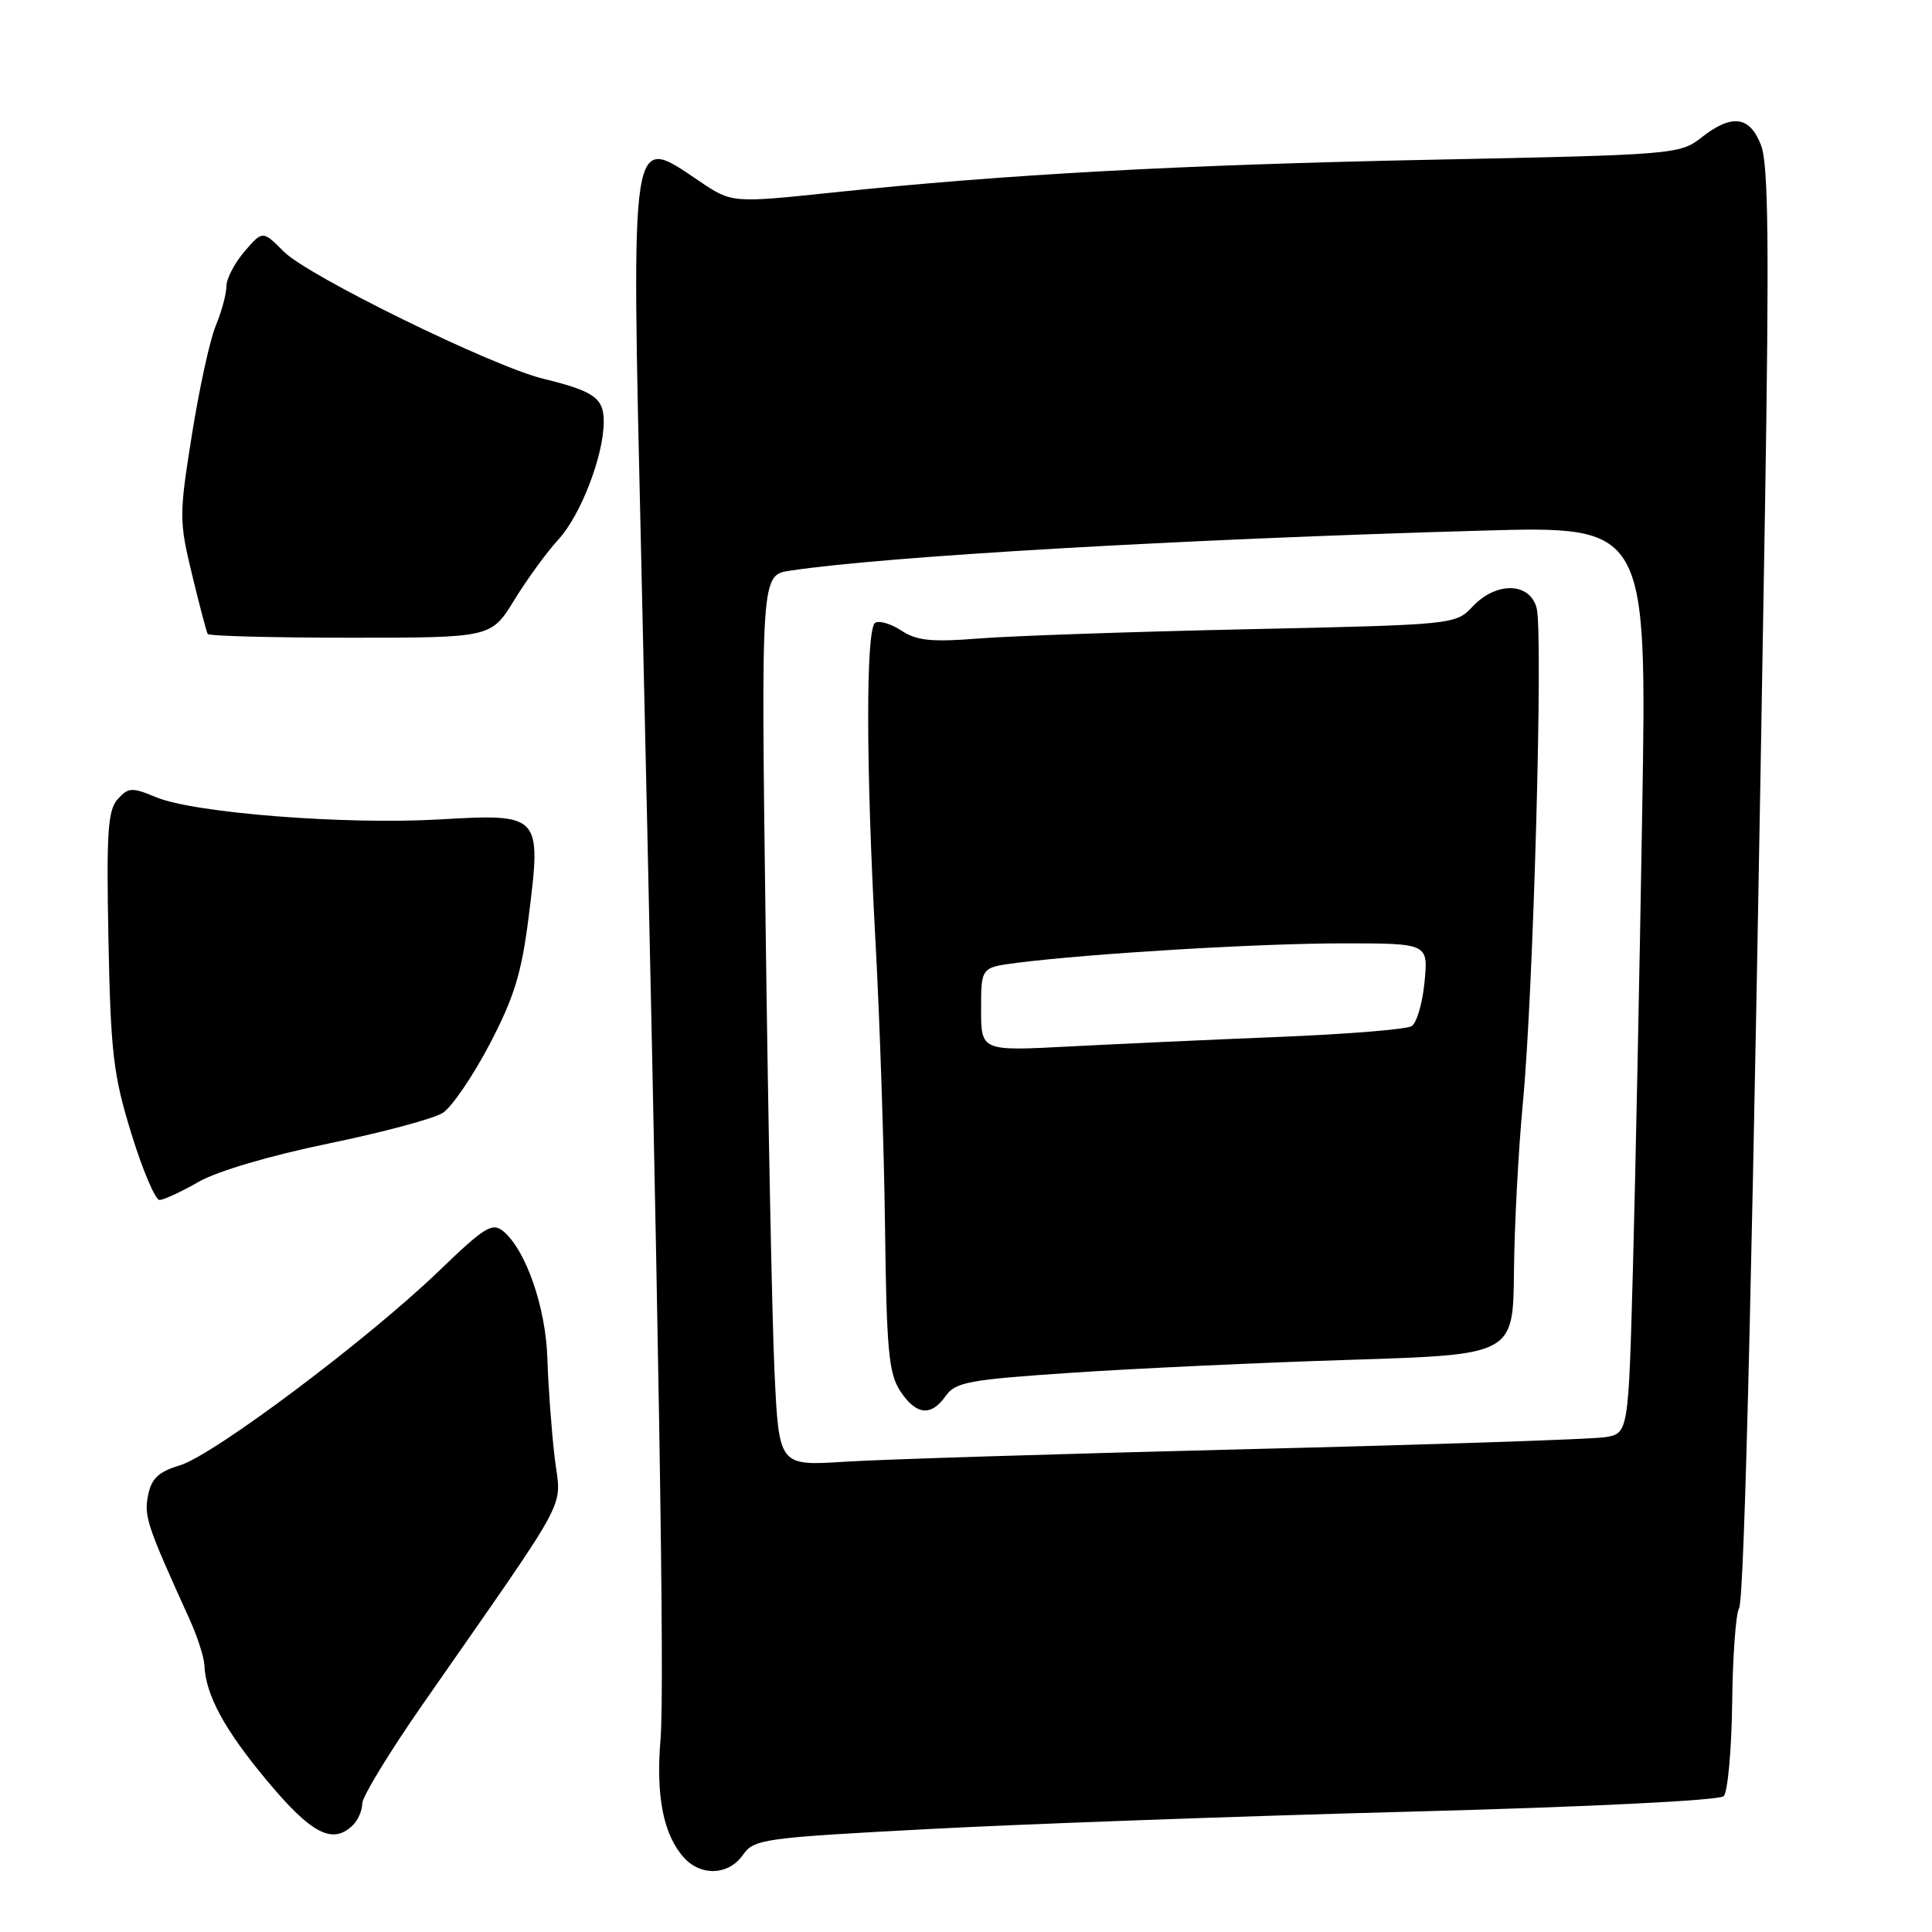 <?xml version="1.0" encoding="UTF-8" standalone="no"?>
<!DOCTYPE svg PUBLIC "-//W3C//DTD SVG 1.1//EN" "http://www.w3.org/Graphics/SVG/1.1/DTD/svg11.dtd" >
<svg xmlns="http://www.w3.org/2000/svg" xmlns:xlink="http://www.w3.org/1999/xlink" version="1.1" viewBox="0 0 256 256">
 <g >
 <path fill="currentColor"
d=" M 98.44 245.79 C 99.91 243.68 101.07 243.52 123.24 242.35 C 136.03 241.67 164.71 240.64 186.96 240.05 C 210.46 239.43 227.83 238.57 228.40 238.00 C 228.93 237.47 229.44 231.93 229.52 225.69 C 229.59 219.46 230.01 213.80 230.43 213.11 C 231.17 211.91 232.27 165.15 233.87 67.50 C 234.44 32.47 234.32 21.78 233.35 19.25 C 231.85 15.35 229.47 15.05 225.41 18.25 C 222.62 20.44 221.75 20.52 189.92 21.16 C 156.27 21.84 133.26 23.10 110.23 25.52 C 96.96 26.91 96.96 26.91 92.59 23.95 C 83.45 17.79 83.65 16.54 84.95 73.33 C 87.32 177.10 88.09 223.79 87.52 230.50 C 86.89 237.99 87.91 243.14 90.62 246.14 C 92.90 248.65 96.55 248.49 98.44 245.79 Z  M 46.80 241.80 C 47.46 241.14 48.00 239.87 48.00 238.97 C 48.00 238.08 51.58 232.20 55.95 225.92 C 76.21 196.79 74.33 200.32 73.48 193.00 C 73.07 189.43 72.64 183.57 72.53 180.00 C 72.32 173.23 69.68 165.62 66.68 163.14 C 65.23 161.95 64.21 162.58 58.18 168.39 C 48.85 177.40 28.32 192.81 23.85 194.16 C 21.00 195.02 20.07 195.89 19.62 198.15 C 19.07 200.92 19.46 202.11 25.14 214.61 C 26.16 216.87 27.03 219.57 27.08 220.61 C 27.24 224.58 29.71 229.15 35.38 235.95 C 41.30 243.05 44.11 244.49 46.80 241.80 Z  M 26.32 156.60 C 28.80 155.18 35.80 153.12 43.50 151.53 C 50.65 150.06 57.48 148.23 58.68 147.46 C 59.87 146.68 62.66 142.60 64.87 138.38 C 68.13 132.16 69.11 128.96 70.05 121.49 C 71.76 107.89 71.69 107.81 58.21 108.58 C 45.68 109.30 25.69 107.73 20.67 105.63 C 17.48 104.30 17.01 104.33 15.60 105.89 C 14.28 107.35 14.09 110.28 14.37 124.56 C 14.67 139.57 15.02 142.50 17.42 150.25 C 18.90 155.06 20.58 159.00 21.13 159.00 C 21.69 159.00 24.02 157.92 26.32 156.60 Z  M 68.15 79.50 C 69.84 76.75 72.46 73.15 73.98 71.50 C 76.96 68.26 80.00 60.35 80.00 55.86 C 80.00 52.74 78.71 51.83 72.00 50.19 C 65.28 48.56 40.87 36.60 37.63 33.36 C 34.80 30.53 34.80 30.53 32.40 33.32 C 31.08 34.86 30.00 36.93 30.00 37.93 C 30.00 38.94 29.37 41.27 28.60 43.13 C 27.82 44.98 26.40 51.50 25.43 57.60 C 23.73 68.24 23.73 69.02 25.44 76.10 C 26.42 80.17 27.36 83.72 27.52 84.00 C 27.69 84.28 36.20 84.50 46.45 84.50 C 65.08 84.50 65.08 84.50 68.15 79.50 Z  M 102.63 181.87 C 102.31 175.07 101.78 148.51 101.45 122.85 C 100.84 76.20 100.84 76.20 104.67 75.62 C 117.18 73.72 156.30 71.45 196.36 70.31 C 218.23 69.69 218.23 69.69 217.60 107.60 C 217.26 128.44 216.71 155.50 216.38 167.73 C 215.78 189.95 215.78 189.95 212.64 190.44 C 210.91 190.71 189.48 191.43 165.00 192.03 C 140.52 192.64 116.61 193.38 111.86 193.69 C 103.22 194.24 103.22 194.24 102.63 181.87 Z  M 125.32 184.96 C 126.59 183.14 128.43 182.80 142.12 181.89 C 150.58 181.32 167.18 180.55 179.00 180.18 C 200.50 179.50 200.50 179.50 200.61 168.50 C 200.66 162.45 201.20 152.32 201.80 146.00 C 203.18 131.53 204.49 84.09 203.62 80.61 C 202.75 77.14 198.26 77.02 195.11 80.39 C 192.87 82.76 192.71 82.78 165.18 83.38 C 149.96 83.71 134.01 84.26 129.74 84.60 C 123.47 85.10 121.50 84.90 119.46 83.57 C 118.08 82.66 116.51 82.19 115.97 82.52 C 114.71 83.29 114.73 101.57 116.02 125.00 C 116.57 135.18 117.14 152.07 117.27 162.55 C 117.47 178.84 117.76 181.98 119.27 184.30 C 121.39 187.52 123.37 187.74 125.32 184.96 Z  M 130.00 133.74 C 130.00 128.19 130.00 128.19 134.75 127.58 C 144.41 126.35 166.84 125.00 177.88 125.00 C 189.25 125.00 189.25 125.00 188.76 130.11 C 188.49 132.92 187.72 135.55 187.05 135.97 C 186.37 136.39 178.55 137.03 169.66 137.39 C 160.77 137.75 148.21 138.32 141.75 138.66 C 130.00 139.28 130.00 139.28 130.00 133.74 Z "/>
</g>
</svg>